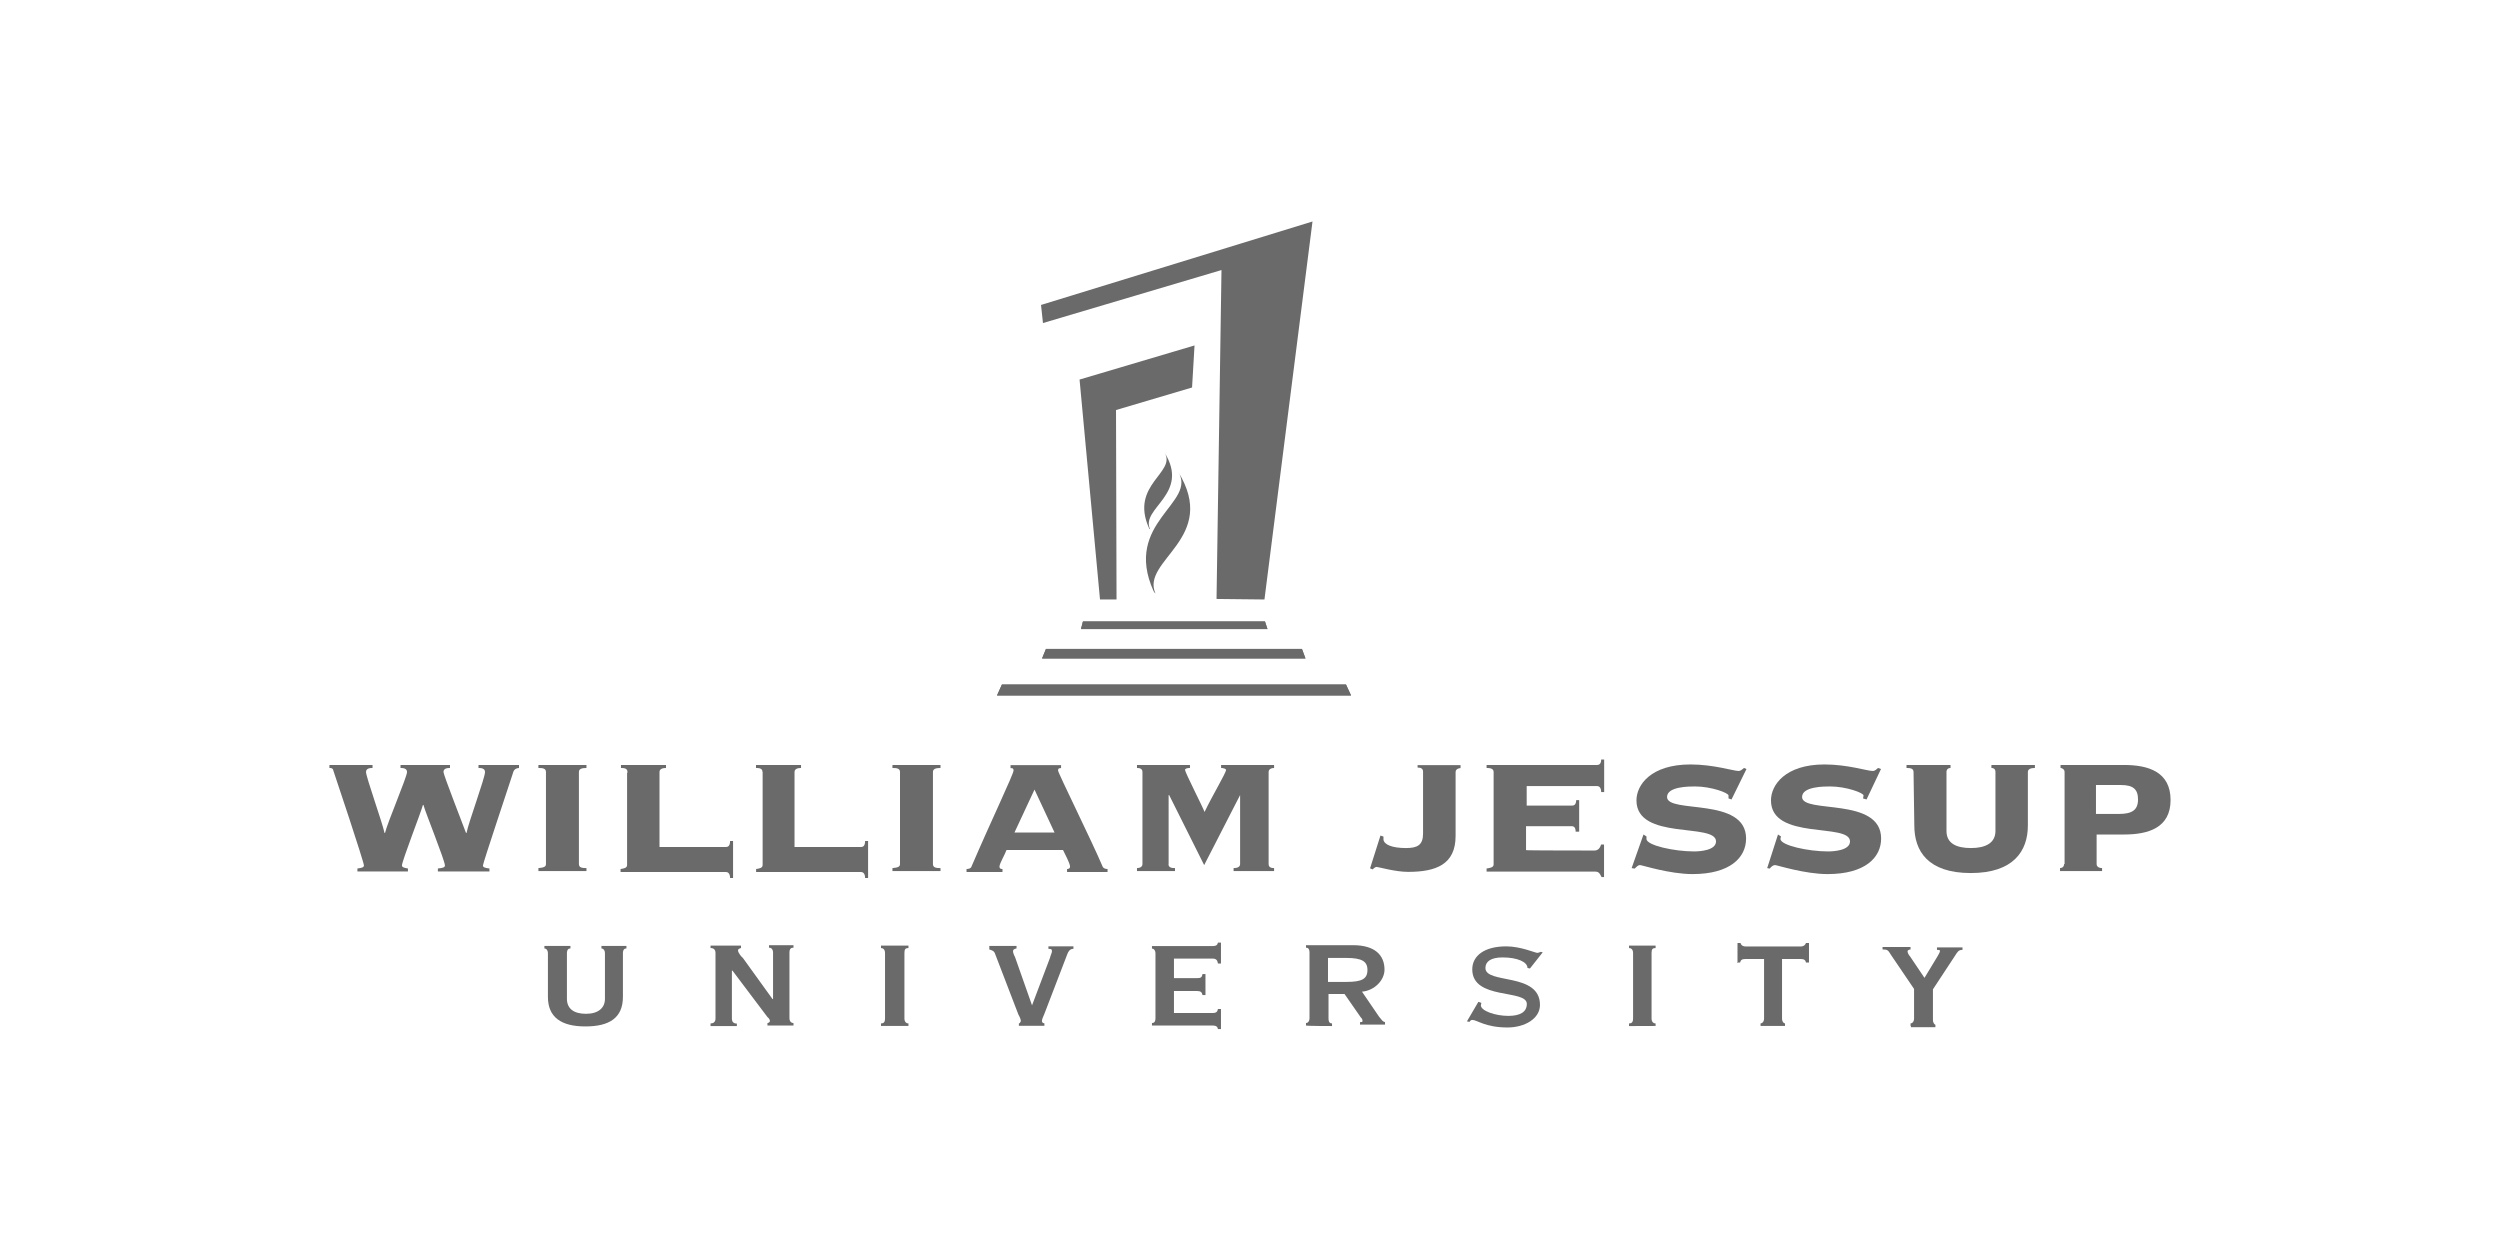 <?xml version="1.0" encoding="utf-8"?>
<!-- Generator: Adobe Illustrator 18.1.1, SVG Export Plug-In . SVG Version: 6.00 Build 0)  -->
<svg version="1.1" id="Layer_1" xmlns="http://www.w3.org/2000/svg" xmlns:xlink="http://www.w3.org/1999/xlink" x="0px" y="0px"
	 viewBox="0 160 1920 960" enable-background="new 0 160 1920 960" xml:space="preserve">
<g>
	<g>
		<path fill="#6A6A6A" d="M286.1,747.5v2.3c-2.3,0-5,0.4-5,3.1c0,3.8,12.7,39.2,14.2,46.8h0.4c1.9-8.1,16.9-43,16.9-46.8
			c0-2.7-2.7-3.1-5-3.1v-2.3h38v2.3c-2.3,0-5,0.4-5,3.1c0,2.3,15.4,41.5,17.3,46.8h0.4c1.5-8.1,14.2-42.2,14.2-46.8
			c0-2.7-2.7-3.1-5-3.1v-2.3h31.1v2.3c-3.8,0.4-4.2,2.3-5,5c-2.3,7.3-22.7,68-22.7,69.9c0,1.5,1.9,1.9,5,2.3v2.3h-39.6V827
			c3.8-0.4,5.4-0.8,5.4-2.3c0-3.8-15-40.7-16.5-46.5h-0.4c-1.5,5.8-16.1,43-16.1,46.5c0,1.5,2.3,1.9,4.6,2.3v2.3h-38.8V827
			c3.1-0.4,5-0.8,5-2.3c0-2.7-22.3-69.5-23.4-72.6c-0.4-2.3-1.9-2.3-3.1-2.3v-2.3H286.1z"/>
		<path fill="#6A6A6A" d="M450.4,747.5v2.3c-3.8,0-5.8,0.8-5.8,3.1v70.7c0,2.7,2.3,3.1,5.8,3.1v2.3h-36.9v-2.3
			c3.8-0.4,5.8-0.8,5.8-3.1v-70.7c0-2.7-2.3-3.1-5.8-3.1v-2.3H450.4z"/>
		<path fill="#6A6A6A" d="M481.9,752.9c0-2.7-2.3-3.1-5-3.1v-2.3h34.6v2.3c-2.7,0-5,0.8-5,3.1v57.6h51.1c1.5,0,3.1-0.8,3.1-4.6h2.3
			v28.4h-2.3c0-3.8-1.9-4.6-3.1-4.6h-81v-2.3c2.7-0.4,5-0.8,5-3.1v-71h0.4V752.9z"/>
		<path fill="#6A6A6A" d="M585.6,752.9c0-2.7-2.3-3.1-5-3.1v-2.3h34.6v2.3c-2.7,0-5,0.8-5,3.1v57.6h51.1c1.5,0,3.1-0.8,3.1-4.6h2.3
			v28.4h-2.3c0-3.8-1.9-4.6-3.1-4.6h-80.6v-2.3c2.7-0.4,5-0.8,5-3.1V752.9z"/>
		<path fill="#6A6A6A" d="M722.3,747.5v2.3c-3.8,0-5.8,0.8-5.8,3.1v70.7c0,2.7,2.3,3.1,5.8,3.1v2.3h-36.9v-2.3
			c3.8-0.4,5.8-0.8,5.8-3.1v-70.7c0-2.7-2.3-3.1-5.8-3.1v-2.3H722.3z"/>
		<path fill="#6A6A6A" d="M779.1,799.4l15.4-33l15.4,33H779.1z M850.6,829.7v-2.3c-1.5,0-3.1-0.4-3.8-1.9
			c-8.1-19.2-34.2-71.8-34.2-73.7c0-1.5,0.4-1.9,2.3-1.9v-2.3h-38.8v2.3c1.9,0,2.3,0.4,2.3,1.9c0,2.7-17.3,38.8-32.3,73.7
			c-0.4,1.5-2.3,1.9-3.8,1.9v2.3h27.6v-2.3c-0.8,0-2.3,0-2.3-1.9c0-2.3,4.2-9.2,5.4-12.7h43.4c1.5,3.1,5.4,10.4,5.4,12.7
			c0,1.9-1.9,1.9-2.3,1.9v2.3C819.8,829.7,850.6,829.7,850.6,829.7z"/>
		<path fill="#6A6A6A" d="M897.4,823.6c0,2.7,2.3,3.1,5,3.1v2.3h-29.2v-2.3c1.9,0,4.2-0.8,4.2-3.1v-70.7c0-2.7-2.3-3.1-4.2-3.1v-2.3
			h40.7v2.3c-1.9,0-3.8,0.4-3.8,1.5c0,1.9,13.8,28.8,15,32.3c5.8-12.3,16.5-30,16.5-32.3c0-0.8-1.9-1.5-3.8-1.5v-2.3h40.7v2.3
			c-1.9,0-4.2,0.8-4.2,3.1v70.7c0,2.7,2.3,3.1,4.2,3.1v2.3h-31.1v-2.3c2.7,0,5-0.8,5-3.1v-53l0,0l-27.6,53.8l-26.9-53.8h-0.4V823.6
			L897.4,823.6z"/>
		<path fill="#6A6A6A" d="M1060.2,801.7l2.3,0.8v2.3c0.4,3.8,6.5,6.5,17.3,6.5c8.8,0,13.1-2.3,13.1-11.1v-47.6
			c0-2.7-2.3-3.1-4.2-3.1v-1.9h33v2.3c-1.5,0-3.8,0.8-3.8,3.1V802c0,21.9-15,27.6-36.5,27.6c-10,0-22.7-3.8-24.2-3.8
			c-0.8,0-1.9,0.8-3.1,1.9l-1.9-0.8L1060.2,801.7z"/>
		<path fill="#6A6A6A" d="M1224.6,813.2c2.3,0,4.2-1.5,5-4.6h2.3v25h-1.9c-1.5-3.1-2.3-4.2-5-4.2h-83.3V827c2.7-0.4,5.4-0.8,5.4-3.1
			v-71c0-2.7-2.7-3.1-5.4-3.1v-2.3h84.9c1.5,0,3.1-0.8,3.1-4.2h2.3v25h-2.3c0-3.8-1.9-4.6-3.1-4.6h-54.1v15h34.9
			c1.5,0,3.1-0.8,3.1-4.2h2.3v24.2h-2.7c0-3.8-1.9-4.2-3.1-4.2H1172v18.4C1171.6,813.2,1224.6,813.2,1224.6,813.2z"/>
		<path fill="#6A6A6A" d="M1262.2,800.9l2.3,1.5c0,0.4,0,0.8,0,1.9c0,5,21.5,9.6,36.5,9.6c4.6,0,16.9-0.8,16.9-7.7
			c0-14.6-61.1-0.4-61.1-31.5c0-11.9,11.1-27.6,41.5-27.6c17.7,0,33,5,36.9,5c1.9,0,3.1-1.5,4.2-2.3l1.9,0.8l-11.5,23.4l-2.3-0.8
			c0-0.4,0-1.5,0-2.3c0-1.9-13.1-6.9-25.7-6.9c-4.6,0-21.5,0-21.5,8.1c0,13.1,60.7-0.4,60.7,31.9c0,14.6-12.3,27.3-41.1,27.3
			c-17.7,0-38.8-6.9-40.3-6.9c-1.9,0-2.7,1.5-4.2,2.7l-2.3-0.4L1262.2,800.9z"/>
		<path fill="#6A6A6A" d="M1365.5,800.9l2.3,1.5c0,0.4-0.4,0.8-0.4,1.9c0,5,21.5,9.6,36.5,9.6c4.6,0,16.9-0.8,16.9-7.7
			c0-14.6-60.7-0.4-60.7-31.5c0-11.9,11.1-27.6,41.1-27.6c17.7,0,33,5,36.9,5c2.3,0,3.1-1.5,4.2-2.3l2.3,0.8l-11.1,23.4l-2.7-0.8
			c0-0.4,0.4-1.5,0.4-2.3c0-1.9-13.1-6.9-25.7-6.9c-4.6,0-21.5,0-21.5,8.1c0,13.1,60.7-0.4,60.7,31.9c0,14.6-12.3,27.3-41.1,27.3
			c-17.7,0-38.8-6.9-40.3-6.9c-1.9,0-3.1,1.5-4.2,2.7l-1.9-0.4L1365.5,800.9z"/>
		<path fill="#6A6A6A" d="M1469.6,752.9c0-2.7-2.3-3.1-5.4-3.1v-2.3h33.8v2.3c-1.5,0-3.1,0.8-3.1,3.1v45.3c0,9.6,7.7,13.1,18.8,13.1
			s18.8-3.8,18.8-13.1v-45.3c0-2.7-1.9-3.1-3.1-3.1v-2.3h33.4v2.3c-3.1,0-5.4,0.8-5.4,3.1V794c0,19.6-11.1,36.5-43.8,36.5
			c-33,0-43.4-16.9-43.4-36.5L1469.6,752.9L1469.6,752.9z"/>
		<path fill="#6A6A6A" d="M1609.7,762.9h19.2c9.2,0,13.1,3.1,13.1,11.1c0,8.1-4.6,11.1-14.6,11.1h-17.7V762.9z M1585.2,823.6
			c0,2.7-2.3,3.1-3.1,3.1v2.3h32.3v-2.3c-1.9,0-4.2-0.8-4.2-3.1v-22.7h21.1c18.4,0,35.7-5,35.7-26.5s-16.9-26.9-35.7-26.9h-48.8v2.3
			c0.8,0,3.1,0.8,3.1,3.1v70.7L1585.2,823.6L1585.2,823.6z"/>
		<path fill="#6A6A6A" d="M438.1,886.5v1.9c-1.5,0-2.7,0.8-2.7,3.8v34.9c0,7.3,5,11.5,14.6,11.5s14.6-4.6,14.6-11.5v-34.9
			c0-2.7-1.5-3.8-2.7-3.8v-1.9h19.2v1.9c-1.5,0-2.7,0.8-2.7,3.8v33.4c0,16.1-10.4,22.7-28.8,22.7s-28.8-6.9-28.8-22.7v-33.4
			c0-2.7-1.5-3.8-2.7-3.8v-1.9C417.8,886.5,438.1,886.5,438.1,886.5z"/>
		<path fill="#6A6A6A" d="M545.7,948V946c1.9,0,3.8-0.8,3.8-3.8v-50.3c0-2.7-1.5-3.8-3.8-3.8v-1.9h23.4v1.9
			c-1.5,0.4-2.3,0.8-2.3,1.9c0,1.5,2.3,4.6,3.8,5.8l22.7,31.5h0.4v-35.7c0-2.7-1.5-3.8-3.1-3.8v-1.9h18.8v1.9
			c-1.9,0-3.1,0.8-3.1,3.8v50.3c0,2.7,1.5,3.8,3.1,3.8v1.9h-20v-1.9c0.8,0,1.9-0.8,1.9-1.5c0-0.8-0.4-1.9-1.9-3.1l-26.9-35.7h-0.4
			v36.9c0,2.7,1.5,3.8,3.8,3.8v1.9h-19.6l0,0H545.7z"/>
		<path fill="#6A6A6A" d="M676.6,948V946c1.9,0,3.1-0.8,3.1-3.8v-50.3c0-2.7-1.5-3.8-3.1-3.8v-1.9h21.1v1.9c-2.3,0-3.1,0.8-3.1,3.8
			v50.3c0,2.7,1.5,3.8,3.1,3.8v1.9H676.6z"/>
		<path fill="#6A6A6A" d="M759.6,886.5h21.1v1.9c-1.9,0.4-2.7,0.8-2.7,2.3c0,0.8,0.8,3.1,1.5,4.2l13.1,37.2l0,0l13.8-36.5
			c0.4-1.9,1.5-3.8,1.5-5c0-1.5-0.4-1.9-2.7-1.9v-1.9h19.2v1.9c-2.7,0-3.8,1.9-4.6,3.8l-17.7,46.1c-0.8,1.9-1.9,4.2-1.9,5.4
			c0,0.8,0.4,1.9,1.9,1.9v1.9h-19.6V946c0.8,0,1.5-1.5,1.5-1.9c0-0.8-0.4-2.3-1.9-5l-17.7-46.1c-0.8-2.7-2.3-3.1-4.6-3.8v-2.7H759.6
			z"/>
		<path fill="#6A6A6A" d="M887.4,892.3c0-2.7-1.5-3.8-2.7-3.8v-1.9h46.5c2.7,0,3.8-0.8,4.2-2.7h2.3V900h-2.3
			c-0.4-2.7-1.5-3.8-4.2-3.8h-29.6v15h17.7c2.7,0,3.8-0.4,4.2-3.1h2.3v16.1h-2.3c-0.4-2.3-1.5-3.1-4.2-3.1h-17.7V938h29.6
			c2.7,0,3.8-0.8,4.2-3.1h2.3v15.4h-2.3c-0.4-1.9-1.5-2.7-4.2-2.7h-46.5v-1.9c1.5,0,2.7-0.8,2.7-3.8V892.3z"/>
		<path fill="#6A6A6A" d="M1019.9,895.7h14.2c11.9,0,16.1,2.7,16.1,9.2c0,6.9-4.2,9.2-16.1,9.2h-14.2V895.7z M1023,948V946
			c-1.5,0-2.7-0.8-2.7-3.8v-18.8h12.3l12.3,17.7c1.5,1.5,1.5,2.3,1.5,3.1c0,0.8-0.8,0.8-1.9,0.8v1.9h19.2v-1.9
			c-1.9-0.4-2.3-1.5-4.6-4.2l-13.1-19.2c9.6-0.8,17.3-8.8,17.3-16.9c0-11.1-7.3-18.8-24.2-18.8H1003v1.9c1.5,0,2.7,0.8,2.7,3.8v50.3
			c0,2.7-1.5,3.8-2.7,3.8v1.9C1003,948,1023,948,1023,948z"/>
		<path fill="#6A6A6A" d="M1175,903.8l-1.9-0.4c0-4.6-7.7-8.1-19.2-8.1c-8.8,0-13.1,3.1-13.1,8.1c0,12.7,41.9,3.1,41.9,28.4
			c0,10.4-11.5,17.3-25,17.3c-16.9,0-23.4-5.8-26.9-5.8c-1.5,0-1.5,0.8-2.3,1.5l-1.9-0.4l8.8-15l2.3,0.8c0,0.4-0.4,1.5-0.4,1.9
			c0,4.2,11.1,8.1,21.1,8.1c9.2,0,14.2-3.1,14.2-9.2c0-11.5-41.9-2.7-41.9-26.5c0-10.4,9.2-17.7,26.1-17.7c11.1,0,22.3,5,23.8,5
			c0.8,0,1.9-0.4,2.7-0.8l1.5,0.4L1175,903.8z"/>
		<path fill="#6A6A6A" d="M1251.1,948V946c1.9,0,3.1-0.8,3.1-3.8v-50.3c0-2.7-1.5-3.8-3.1-3.8v-1.9h20.4v1.9c-2.3,0-3.1,0.8-3.1,3.8
			v50.3c0,2.7,1.5,3.8,3.1,3.8v1.9C1271.8,948,1251.1,948,1251.1,948z"/>
		<path fill="#6A6A6A" d="M1334.4,898.8v-14.6h2.3c0.4,1.5,1.5,2.7,4.2,2.7h41.9c2.7,0,3.8-1.5,4.2-2.7h2.3v15h-2.3
			c-0.4-1.9-1.5-2.7-4.2-2.7h-14.2v45.7c0,2.7,1.5,3.8,2.3,3.8v1.9h-18.8V946c0.8,0,2.7-0.8,2.7-3.8v-45.7h-14.2
			c-2.7,0-3.8,0.8-4.2,2.7h-2.3v-0.4H1334.4z"/>
		<path fill="#6A6A6A" d="M1467.3,948V946c0.8,0,2.7-0.8,2.7-3.8v-22.7l-17.7-26.1c-2.3-3.8-2.7-4.2-6.5-4.2v-1.9h21.5v1.9
			c-0.8,0-2.3,0.4-2.3,1.5c0,0.8,0.8,2.7,1.9,3.8l11.1,16.5l10-16.5c0.8-1.5,1.9-3.1,1.9-4.2c0-0.8-0.8-0.8-2.3-0.8v-1.9h19.6v1.9
			c-3.1,0-3.8,1.5-5.8,4.6l-16.9,25.7v23.4c0,2.7,1.5,3.8,1.9,3.8v1.9h-18.8V948H1467.3z"/>
	</g>
	<polygon fill="#6A6A6A" points="934.3,620 971.1,620.4 1008,330.1 799.5,394.2 801,408.1 938.1,367.4 	"/>
	<polygon fill="#6A6A6A" points="857.5,620.4 857.1,474.9 915.5,457.6 917.4,425.3 829.1,451.5 844.8,620.4 	"/>
	<polygon fill="#6A6A6A" points="1033.7,685.7 769.5,685.7 765.7,694.1 1037.6,694.1 	"/>
	<polygon fill="#6A6A6A" points="1002.6,665.7 999.9,658.4 803.3,658.4 800.3,665.7 	"/>
	<polygon fill="#6A6A6A" points="973.4,643.1 971.5,637.3 831.7,637.3 830.2,643.1 	"/>
	<polygon fill="#6A6A6A" points="1033.7,685.7 769.5,685.7 765.7,694.1 1037.6,694.1 	"/>
	<polygon fill="#6A6A6A" points="1002.6,665.7 999.9,658.4 803.3,658.4 800.3,665.7 	"/>
	<polygon fill="#6A6A6A" points="973.4,643.1 971.5,637.3 831.7,637.3 830.2,643.1 	"/>
	<path fill="#6A6A6A" d="M885.9,613.9c0.4,0.4,0.8,1.5,1.5,1.9c-11.5-25.7,49.2-42.2,17.3-93.7C920.1,546.3,862.1,560.9,885.9,613.9
		"/>
	<path fill="#6A6A6A" d="M882.4,565.5c0,0.4,0.4,0.8,0.8,0.8c-7.3-16.1,31.1-26.9,11.1-58.8C903.9,522.9,867.5,532.1,882.4,565.5"/>
</g>
</svg>
